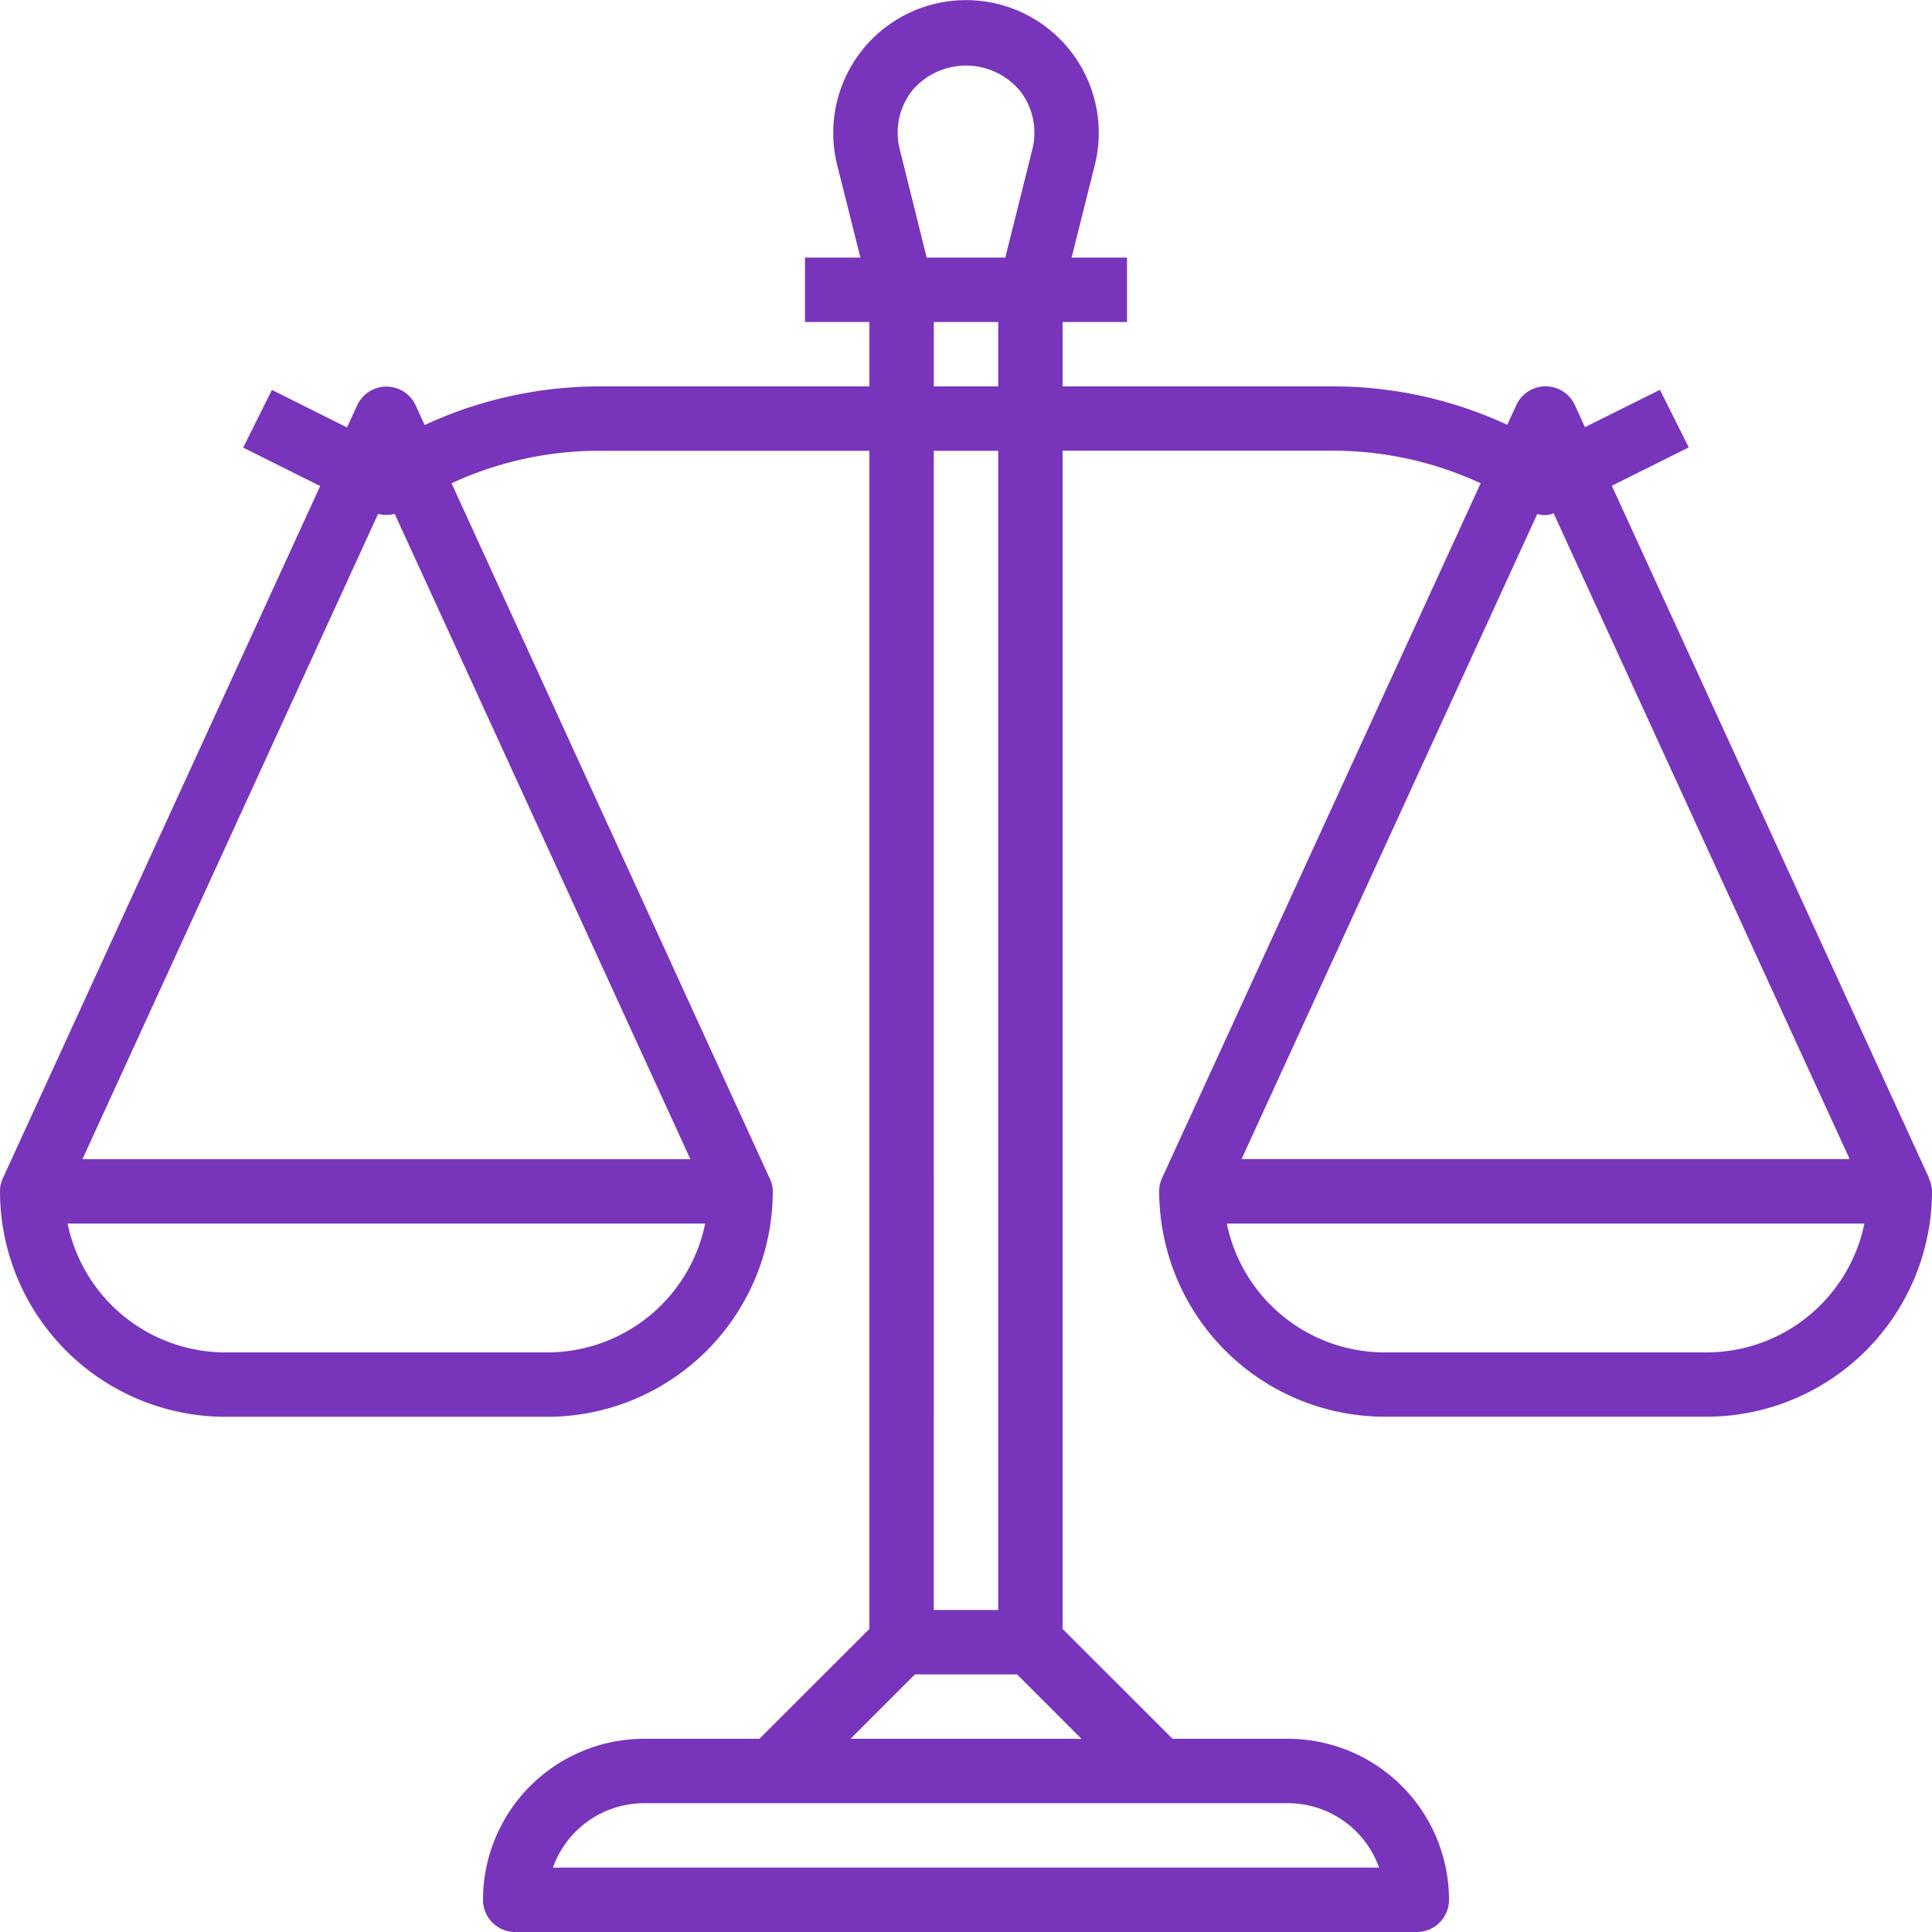 <svg xmlns="http://www.w3.org/2000/svg" width="21" height="21" viewBox="0 0 21 21"><g><g><g><g><path fill="#7835bb" d="M18.55 14.7h-3.5a1.753 1.753 0 0 1-1.715-1.4h6.93a1.753 1.753 0 0 1-1.715 1.4zm-1.84-9.114c.057.02.12.018.177-.007l3.218 7.02h-6.61zM11.755 18.9h-2.51l.7-.7h1.11zm2.245.7c.445.001.841.281.99.7H6.01c.149-.419.545-.699.99-.7zM10.85 4.9v12.6h-.7V4.9zm-.7-.7v-.7h.7v.7zM9.914.985a.766.766 0 0 1 1.171 0c.142.18.192.416.136.638L10.927 2.8h-.854L9.78 1.623a.739.739 0 0 1 .135-.638zM7.504 12.6H.896L4.11 5.585c.06.016.12.016.18 0zM5.95 14.7h-3.5a1.753 1.753 0 0 1-1.715-1.4h6.93a1.753 1.753 0 0 1-1.715 1.4zm15.018-1.895L17.52 5.28l.836-.417-.313-.626-.815.406-.11-.24a.35.35 0 0 0-.636 0l-.099.214A4.502 4.502 0 0 0 14.49 4.2h-2.94v-.7h.7v-.7h-.602l.252-1.006a1.443 1.443 0 1 0-2.8 0l.252 1.006H8.75v.7h.7v.7H6.512c-.655.001-1.302.144-1.896.42l-.098-.214a.35.35 0 0 0-.636 0l-.11.24-.816-.408-.313.627.837.418-3.448 7.522a.342.342 0 0 0-.032.145 2.453 2.453 0 0 0 2.45 2.45h3.5a2.453 2.453 0 0 0 2.45-2.45c0-.05-.013-.1-.035-.144L4.908 5.253A3.807 3.807 0 0 1 6.512 4.9H9.45v12.806l-1.195 1.194H7a1.752 1.752 0 0 0-1.75 1.75c0 .194.157.35.35.35h9.8a.35.35 0 0 0 .35-.35A1.752 1.752 0 0 0 14 18.9h-1.255l-1.195-1.194V4.899h2.94c.554 0 1.101.121 1.604.354l-3.462 7.55a.342.342 0 0 0-.032.146 2.453 2.453 0 0 0 2.45 2.45h3.5A2.453 2.453 0 0 0 21 12.95a.34.34 0 0 0-.035-.144z"/></g></g></g></g></svg>